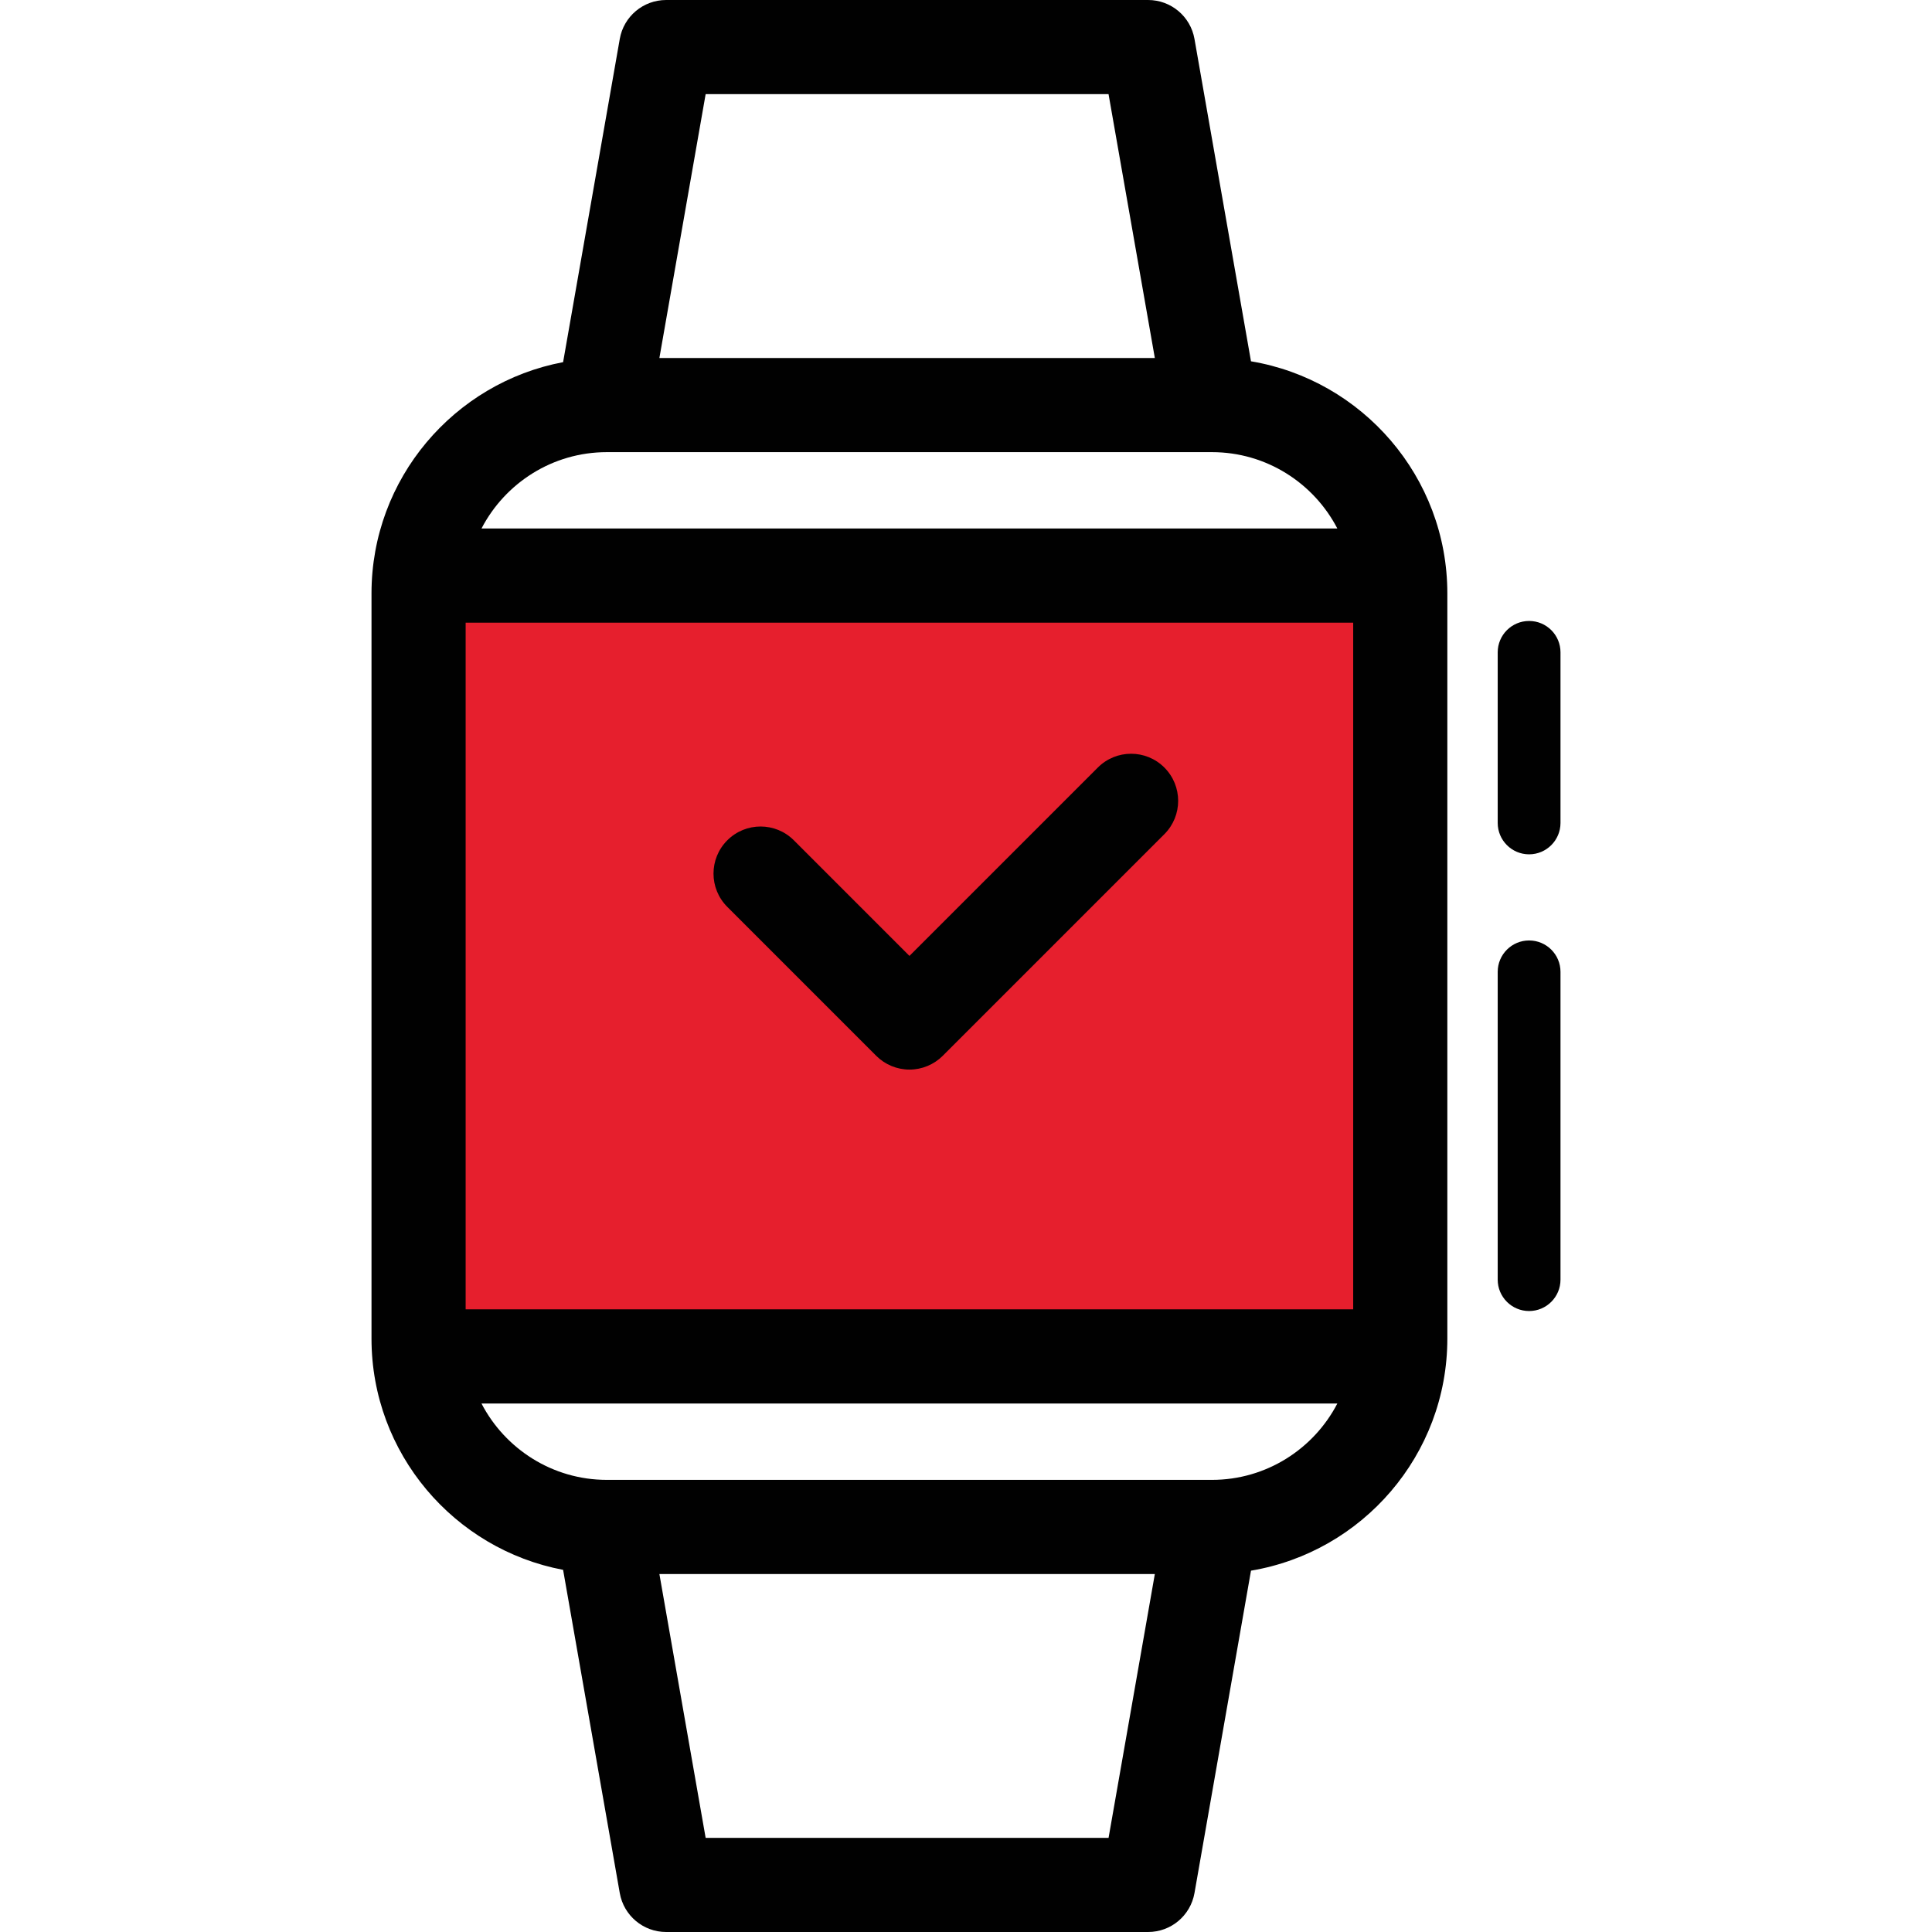 <?xml version="1.0" encoding="utf-8"?>
<!-- Generator: Adobe Illustrator 16.0.0, SVG Export Plug-In . SVG Version: 6.00 Build 0)  -->
<!DOCTYPE svg PUBLIC "-//W3C//DTD SVG 1.1//EN" "http://www.w3.org/Graphics/SVG/1.1/DTD/svg11.dtd">
<svg version="1.1" id="Layer_1" xmlns="http://www.w3.org/2000/svg" xmlns:xlink="http://www.w3.org/1999/xlink" x="0px" y="0px"
	 width="100px" height="100px" viewBox="0 0 100 100" enable-background="new 0 0 100 100" xml:space="preserve">
<rect x="22.25" y="30" fill="#E61F2D" width="50.25" height="39.5"/>
<g>
	<path fill="#010101" d="M64.751,18.701L61.826,2.016C61.621,0.85,60.609,0,59.426,0H34.479c-1.184,0-2.196,0.85-2.4,2.016
		l-2.933,16.729c-5.638,1.065-9.917,6.025-9.917,11.968v38.574c0,5.943,4.279,10.902,9.917,11.968l2.933,16.729
		c0.204,1.166,1.217,2.016,2.4,2.016h24.947c1.184,0,2.195-0.85,2.4-2.016l2.925-16.687c5.759-0.965,10.163-5.981,10.163-12.012
		V30.713C74.914,24.684,70.51,19.667,64.751,18.701z M24.102,67.771V32.229h45.939v35.542H24.102z M36.524,4.873h20.854
		l2.396,13.657H34.13L36.524,4.873z M31.411,23.403h31.263h0.057c2.821,0,5.272,1.607,6.49,3.953H24.922
		C26.14,25.01,28.591,23.403,31.411,23.403z M57.379,95.127H36.524L34.13,81.471h25.644L57.379,95.127z M62.73,76.598h-0.057H31.411
		c-2.82,0-5.271-1.607-6.49-3.953h44.3C68.003,74.99,65.552,76.598,62.73,76.598z"/>
	<path fill="#010101" d="M60.268,39.728c-0.951-0.952-2.494-0.952-3.444,0l-9.751,9.75l-5.983-5.984
		c-0.951-0.952-2.494-0.952-3.445,0c-0.952,0.952-0.952,2.494,0,3.446l7.706,7.707c0.457,0.457,1.077,0.715,1.723,0.715
		c0.646,0,1.267-0.258,1.724-0.715L60.27,43.174C61.219,42.222,61.219,40.68,60.268,39.728z"/>
	<path fill="#010101" d="M79.146,32.141c-0.896,0-1.625,0.728-1.625,1.625v8.829c0,0.897,0.729,1.625,1.625,1.625
		s1.625-0.728,1.625-1.625v-8.829C80.771,32.868,80.044,32.141,79.146,32.141z"/>
	<path fill="#010101" d="M79.146,48.678c-0.896,0-1.625,0.728-1.625,1.625v15.931c0,0.897,0.729,1.625,1.625,1.625
		s1.625-0.728,1.625-1.625V50.303C80.771,49.406,80.044,48.678,79.146,48.678z"/>
</g>
</svg>
